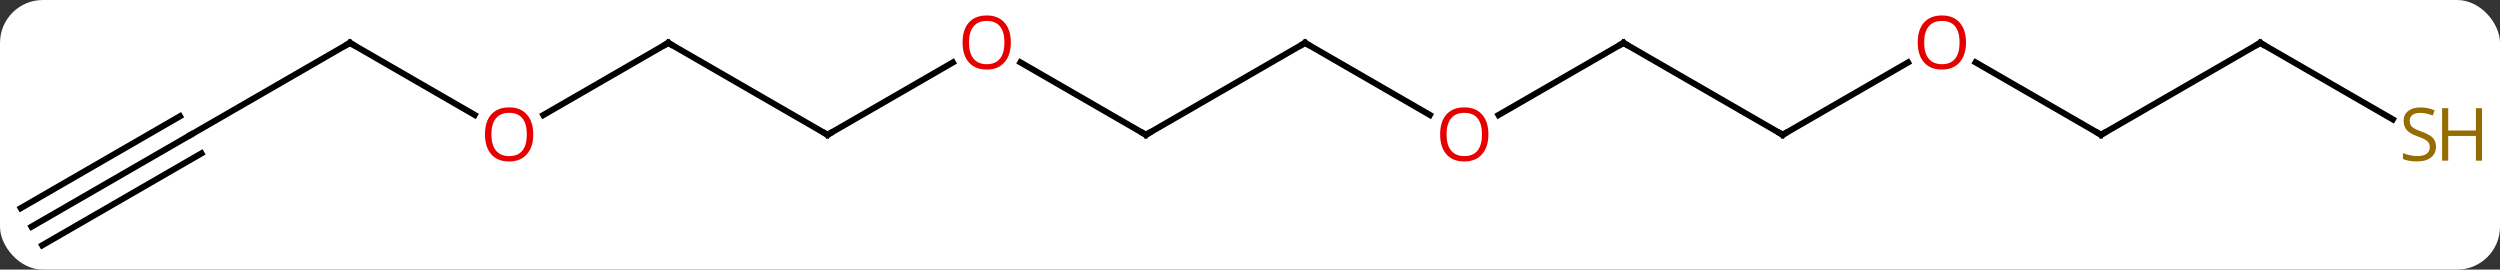 <svg width="408" viewBox="0 0 408 44" style="fill-opacity:1; color-rendering:auto; color-interpolation:auto; text-rendering:auto; stroke:black; stroke-linecap:square; stroke-miterlimit:10; shape-rendering:auto; stroke-opacity:1; fill:black; stroke-dasharray:none; font-weight:normal; stroke-width:1; font-family:'Open Sans'; font-style:normal; stroke-linejoin:miter; font-size:12; stroke-dashoffset:0; image-rendering:auto;" height="44" class="cas-substance-image" xmlns:xlink="http://www.w3.org/1999/xlink" xmlns="http://www.w3.org/2000/svg"><rect x="0" y="0" width="408" height="44" fill="#333333" stroke="none"/><svg class="cas-substance-single-component"><rect y="0" x="0" width="408" stroke="none" ry="7" rx="7" height="44" fill="white" class="cas-substance-group"/><svg y="0" x="0" width="408" viewBox="0 0 408 44" style="fill:black;" height="44" class="cas-substance-single-component-image"><svg><g><g transform="translate(200,22)" style="text-rendering:geometricPrecision; color-rendering:optimizeQuality; color-interpolation:linearRGB; stroke-linecap:butt; image-rendering:optimizeQuality;"><line y2="-15" y1="0" x2="12.99" x1="-12.99" style="fill:none;"/><line y2="-11.821" y1="0" x2="-33.465" x1="-12.99" style="fill:none;"/><line y2="-3.241" y1="-15" x2="33.356" x1="12.99" style="fill:none;"/><line y2="0" y1="-11.811" x2="-64.953" x1="-44.493" style="fill:none;"/><line y2="-15" y1="-3.226" x2="64.953" x1="44.558" style="fill:none;"/><line y2="-15" y1="0" x2="-90.933" x1="-64.953" style="fill:none;"/><line y2="0" y1="-15" x2="90.933" x1="64.953" style="fill:none;"/><line y2="-3.226" y1="-15" x2="-111.326" x1="-90.933" style="fill:none;"/><line y2="-11.811" y1="0" x2="111.39" x1="90.933" style="fill:none;"/><line y2="-15" y1="-3.241" x2="-142.893" x1="-122.527" style="fill:none;"/><line y2="0" y1="-11.821" x2="142.893" x1="122.418" style="fill:none;"/><line y2="0" y1="-15" x2="-168.876" x1="-142.893" style="fill:none;"/><line y2="-15" y1="0" x2="168.876" x1="142.893" style="fill:none;"/><line y2="15" y1="0" x2="-194.856" x1="-168.876" style="fill:none;"/><line y2="18.031" y1="3.031" x2="-193.106" x1="-167.126" style="fill:none;"/><line y2="11.969" y1="-3.031" x2="-196.606" x1="-170.626" style="fill:none;"/><line y2="-2.511" y1="-15" x2="190.507" x1="168.876" style="fill:none;"/><path style="fill:none; stroke-miterlimit:5;" d="M-12.557 -0.25 L-12.99 0 L-13.423 -0.25"/><path style="fill:none; stroke-miterlimit:5;" d="M12.557 -14.75 L12.99 -15 L13.423 -14.75"/></g><g transform="translate(200,22)" style="stroke-linecap:butt; fill:rgb(230,0,0); text-rendering:geometricPrecision; color-rendering:optimizeQuality; image-rendering:optimizeQuality; font-family:'Open Sans'; stroke:rgb(230,0,0); color-interpolation:linearRGB; stroke-miterlimit:5;"><path style="stroke:none;" d="M-35.032 -15.07 Q-35.032 -13.008 -36.072 -11.828 Q-37.111 -10.648 -38.954 -10.648 Q-40.845 -10.648 -41.876 -11.812 Q-42.907 -12.977 -42.907 -15.086 Q-42.907 -17.18 -41.876 -18.328 Q-40.845 -19.477 -38.954 -19.477 Q-37.095 -19.477 -36.064 -18.305 Q-35.032 -17.133 -35.032 -15.07 ZM-41.861 -15.07 Q-41.861 -13.336 -41.118 -12.43 Q-40.376 -11.523 -38.954 -11.523 Q-37.532 -11.523 -36.806 -12.422 Q-36.079 -13.32 -36.079 -15.07 Q-36.079 -16.805 -36.806 -17.695 Q-37.532 -18.586 -38.954 -18.586 Q-40.376 -18.586 -41.118 -17.688 Q-41.861 -16.789 -41.861 -15.07 Z"/><path style="stroke:none;" d="M42.907 -0.07 Q42.907 1.992 41.868 3.172 Q40.829 4.352 38.986 4.352 Q37.095 4.352 36.064 3.188 Q35.032 2.023 35.032 -0.086 Q35.032 -2.18 36.064 -3.328 Q37.095 -4.477 38.986 -4.477 Q40.845 -4.477 41.876 -3.305 Q42.907 -2.133 42.907 -0.07 ZM36.079 -0.07 Q36.079 1.664 36.822 2.57 Q37.564 3.477 38.986 3.477 Q40.407 3.477 41.134 2.578 Q41.861 1.68 41.861 -0.07 Q41.861 -1.805 41.134 -2.695 Q40.407 -3.586 38.986 -3.586 Q37.564 -3.586 36.822 -2.688 Q36.079 -1.789 36.079 -0.07 Z"/><path style="fill:none; stroke:black;" d="M-64.52 -0.25 L-64.953 0 L-65.386 -0.25"/><path style="fill:none; stroke:black;" d="M64.52 -14.75 L64.953 -15 L65.386 -14.75"/><path style="fill:none; stroke:black;" d="M-90.5 -14.75 L-90.933 -15 L-91.366 -14.75"/><path style="fill:none; stroke:black;" d="M90.5 -0.25 L90.933 0 L91.366 -0.25"/><path style="stroke:none;" d="M-112.975 -0.07 Q-112.975 1.992 -114.015 3.172 Q-115.054 4.352 -116.897 4.352 Q-118.788 4.352 -119.819 3.188 Q-120.85 2.023 -120.85 -0.086 Q-120.85 -2.18 -119.819 -3.328 Q-118.788 -4.477 -116.897 -4.477 Q-115.038 -4.477 -114.007 -3.305 Q-112.975 -2.133 -112.975 -0.07 ZM-119.804 -0.07 Q-119.804 1.664 -119.061 2.57 Q-118.319 3.477 -116.897 3.477 Q-115.475 3.477 -114.749 2.578 Q-114.022 1.68 -114.022 -0.07 Q-114.022 -1.805 -114.749 -2.695 Q-115.475 -3.586 -116.897 -3.586 Q-118.319 -3.586 -119.061 -2.688 Q-119.804 -1.789 -119.804 -0.07 Z"/><path style="stroke:none;" d="M120.85 -15.07 Q120.85 -13.008 119.811 -11.828 Q118.772 -10.648 116.929 -10.648 Q115.038 -10.648 114.007 -11.812 Q112.975 -12.977 112.975 -15.086 Q112.975 -17.18 114.007 -18.328 Q115.038 -19.477 116.929 -19.477 Q118.788 -19.477 119.819 -18.305 Q120.85 -17.133 120.85 -15.07 ZM114.022 -15.07 Q114.022 -13.336 114.765 -12.43 Q115.507 -11.523 116.929 -11.523 Q118.35 -11.523 119.077 -12.422 Q119.804 -13.32 119.804 -15.07 Q119.804 -16.805 119.077 -17.695 Q118.35 -18.586 116.929 -18.586 Q115.507 -18.586 114.765 -17.688 Q114.022 -16.789 114.022 -15.07 Z"/><path style="fill:none; stroke:black;" d="M-142.46 -14.75 L-142.893 -15 L-143.326 -14.75"/><path style="fill:none; stroke:black;" d="M142.46 -0.25 L142.893 0 L143.326 -0.25"/><path style="fill:none; stroke:black;" d="M168.443 -14.75 L168.876 -15 L169.309 -14.75"/><path style="fill:rgb(148,108,0); stroke:none;" d="M197.551 1.938 Q197.551 3.062 196.731 3.703 Q195.911 4.344 194.504 4.344 Q192.973 4.344 192.161 3.938 L192.161 2.984 Q192.692 3.203 193.309 3.336 Q193.926 3.469 194.536 3.469 Q195.536 3.469 196.036 3.086 Q196.536 2.703 196.536 2.031 Q196.536 1.594 196.356 1.305 Q196.176 1.016 195.762 0.773 Q195.348 0.531 194.489 0.234 Q193.301 -0.188 192.786 -0.773 Q192.27 -1.359 192.27 -2.312 Q192.27 -3.297 193.012 -3.883 Q193.754 -4.469 194.989 -4.469 Q196.254 -4.469 197.333 -4 L197.02 -3.141 Q195.958 -3.578 194.958 -3.578 Q194.161 -3.578 193.715 -3.242 Q193.27 -2.906 193.27 -2.297 Q193.27 -1.859 193.434 -1.57 Q193.598 -1.281 193.989 -1.047 Q194.379 -0.812 195.192 -0.516 Q196.536 -0.047 197.043 0.508 Q197.551 1.062 197.551 1.938 Z"/><path style="fill:rgb(148,108,0); stroke:none;" d="M205.067 4.219 L204.067 4.219 L204.067 0.188 L199.551 0.188 L199.551 4.219 L198.551 4.219 L198.551 -4.344 L199.551 -4.344 L199.551 -0.703 L204.067 -0.703 L204.067 -4.344 L205.067 -4.344 L205.067 4.219 Z"/></g></g></svg></svg></svg></svg>